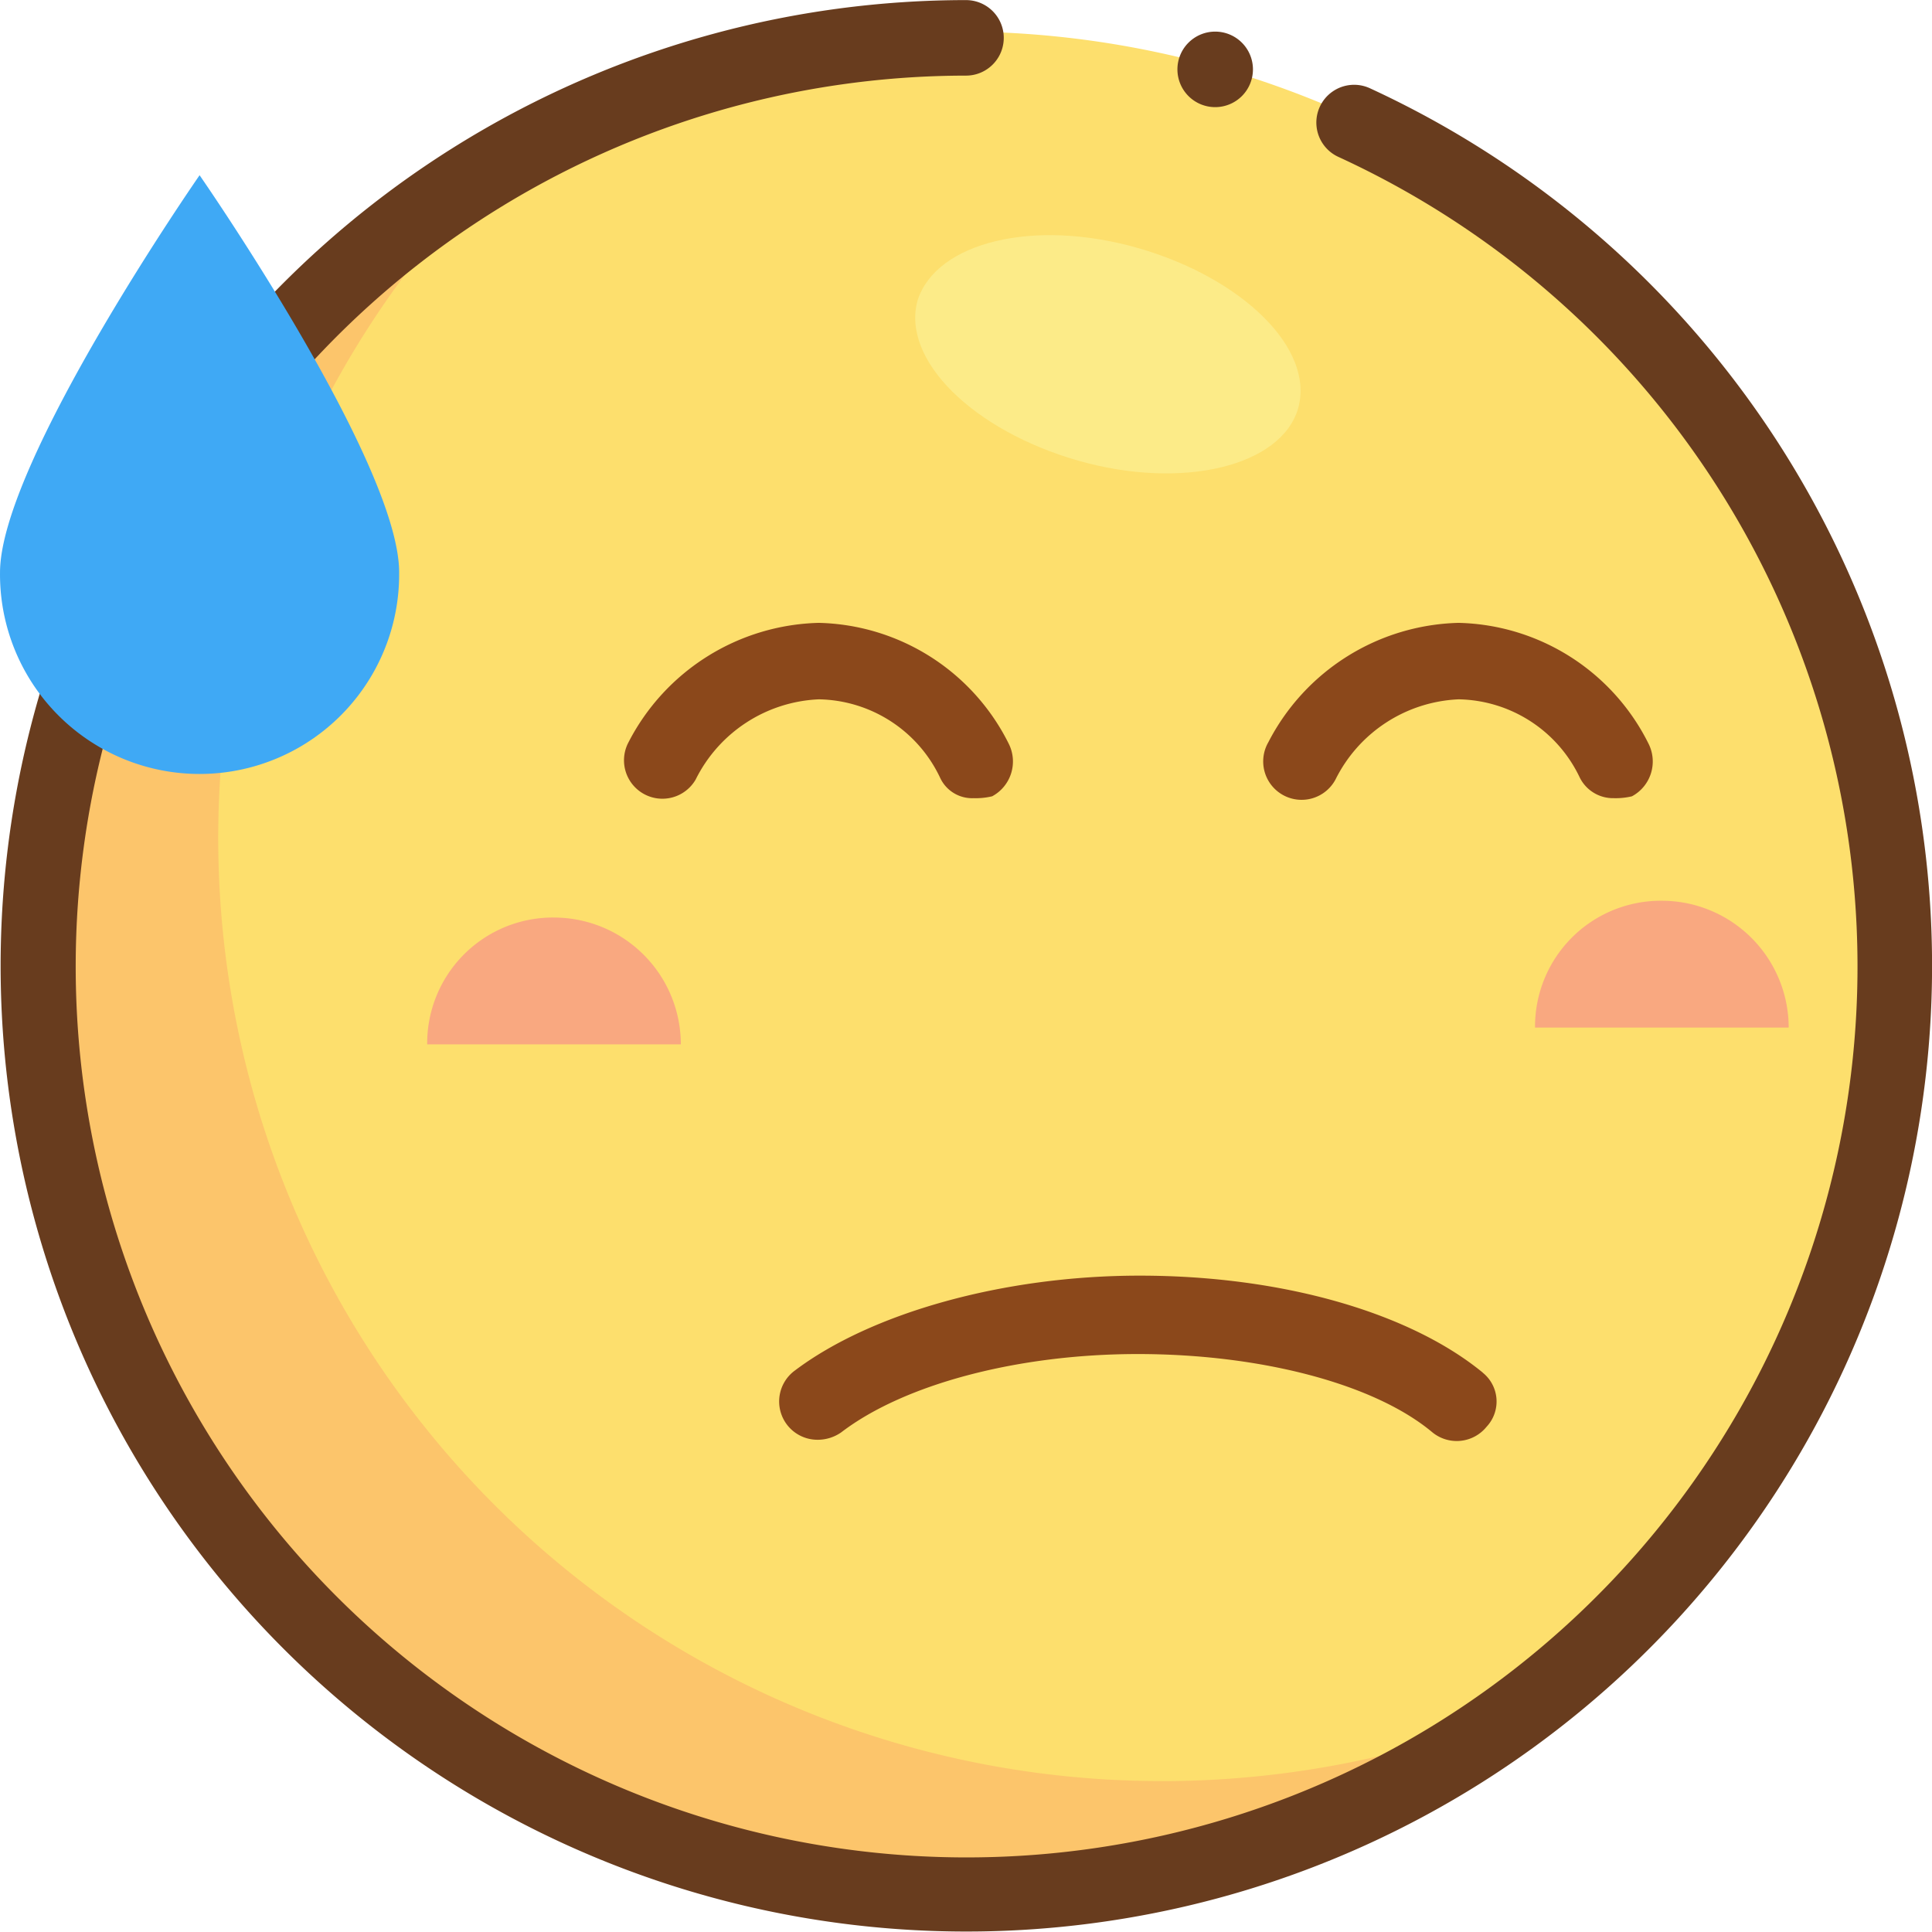 <?xml version="1.0" encoding="UTF-8"?>
<svg xmlns="http://www.w3.org/2000/svg" width="104.63" height="104.63" viewBox="0 0 104.63 104.63">
  <g id="冷汗" transform="translate(-200.617 -49.352)">
    <g id="组_5" transform="translate(12.949 -34.269)">
      <path id="路径_14" d="M295.662,136.443a51.11,51.11,0,1,1-51.11-51.11,51.1,51.1,0,0,1,51.11,51.11Zm0,0" transform="translate(-4.865 0)" fill="#fddf6d"></path>
      <path id="路径_15" d="M255.462,210.351a51.071,51.071,0,0,1-34.141-89.088A51.131,51.131,0,1,0,278.795,204.8a51.92,51.92,0,0,1-23.333,5.555Zm0,0" transform="translate(-4.866 -30.274)" fill="#fcc56b"></path>
      <path id="路径_16" d="M455.7,298.217a2.012,2.012,0,0,1-1.818-1.111,7.4,7.4,0,0,0-6.565-4.242,7.823,7.823,0,0,0-6.667,4.343,2.08,2.08,0,1,1-3.636-2.02,11.923,11.923,0,0,1,10.3-6.464,11.788,11.788,0,0,1,10.3,6.565,2.141,2.141,0,0,1-.909,2.828,3.789,3.789,0,0,1-1.01.1Zm0,0-34.646,0a1.908,1.908,0,0,1-1.818-1.111,7.4,7.4,0,0,0-6.565-4.242A7.823,7.823,0,0,0,406,297.207a2.08,2.08,0,0,1-3.636-2.02,11.923,11.923,0,0,1,10.3-6.464,11.788,11.788,0,0,1,10.3,6.565,2.141,2.141,0,0,1-.909,2.828A3.79,3.79,0,0,1,421.052,298.217Zm0,0" transform="translate(-180.657 -171.37)" fill="#8b481b"></path>
      <path id="路径_17" d="M341.465,385.23A6.812,6.812,0,0,0,334.6,392.1h13.737a6.876,6.876,0,0,0-6.868-6.869Zm0,0,60-.909a6.812,6.812,0,0,0-6.868,6.869h13.737A6.876,6.876,0,0,0,401.463,384.321Zm0,0" transform="translate(-123.797 -251.919)" fill="#f9a880"></path>
      <path id="路径_19" d="M514.559,156.044c5.656,1.616,9.6,5.454,8.687,8.687-.909,3.131-6.262,4.444-11.919,2.828s-9.6-5.454-8.687-8.687C503.65,155.741,508.9,154.428,514.559,156.044Zm0,0" transform="translate(-265.276 -58.994)" fill="#fceb88"></path>
      <path id="路径_20" d="M493.826,518.535c-3.939-3.232-10.808-5.252-18.585-5.252-7.373,0-14.545,2.02-18.686,5.151a2.074,2.074,0,0,0,1.212,3.737,2.222,2.222,0,0,0,1.313-.4c3.434-2.626,9.6-4.242,16.06-4.242,6.667,0,12.828,1.616,15.959,4.242a2.08,2.08,0,0,0,2.929-.3,2,2,0,0,0-.2-2.929Zm0,0" transform="translate(-225.856 -360.578)" fill="#8b481b"></path>
    </g>
    <g id="组_6" transform="translate(0 -1.711)">
      <path id="路径_21" d="M96.148,23.745A52.4,52.4,0,0,0,74.191,4.78a2.045,2.045,0,1,0-1.712,3.715,48.248,48.248,0,1,1-20.163-4.4,2.045,2.045,0,0,0,0-4.09A52.3,52.3,0,1,0,96.148,23.745Z" transform="translate(200.616 51.063)" fill="#683c1e"></path>
      <path id="路径_22" d="M631.52,22.061m-2.045,0a2.045,2.045,0,1,0,2.045-2.045A2.045,2.045,0,0,0,629.475,22.061Z" transform="translate(-365.093 32.759)" fill="#683c1e"></path>
      <path id="路径_18" d="M209.284,156.251a10.808,10.808,0,1,1-21.615,0c0-5.959,10.808-21.514,10.808-21.514s10.808,15.555,10.808,21.515Zm0,0" transform="translate(12.949 -74.185)" fill="#3fa9f5"></path>
    </g>
  </g>
</svg>
